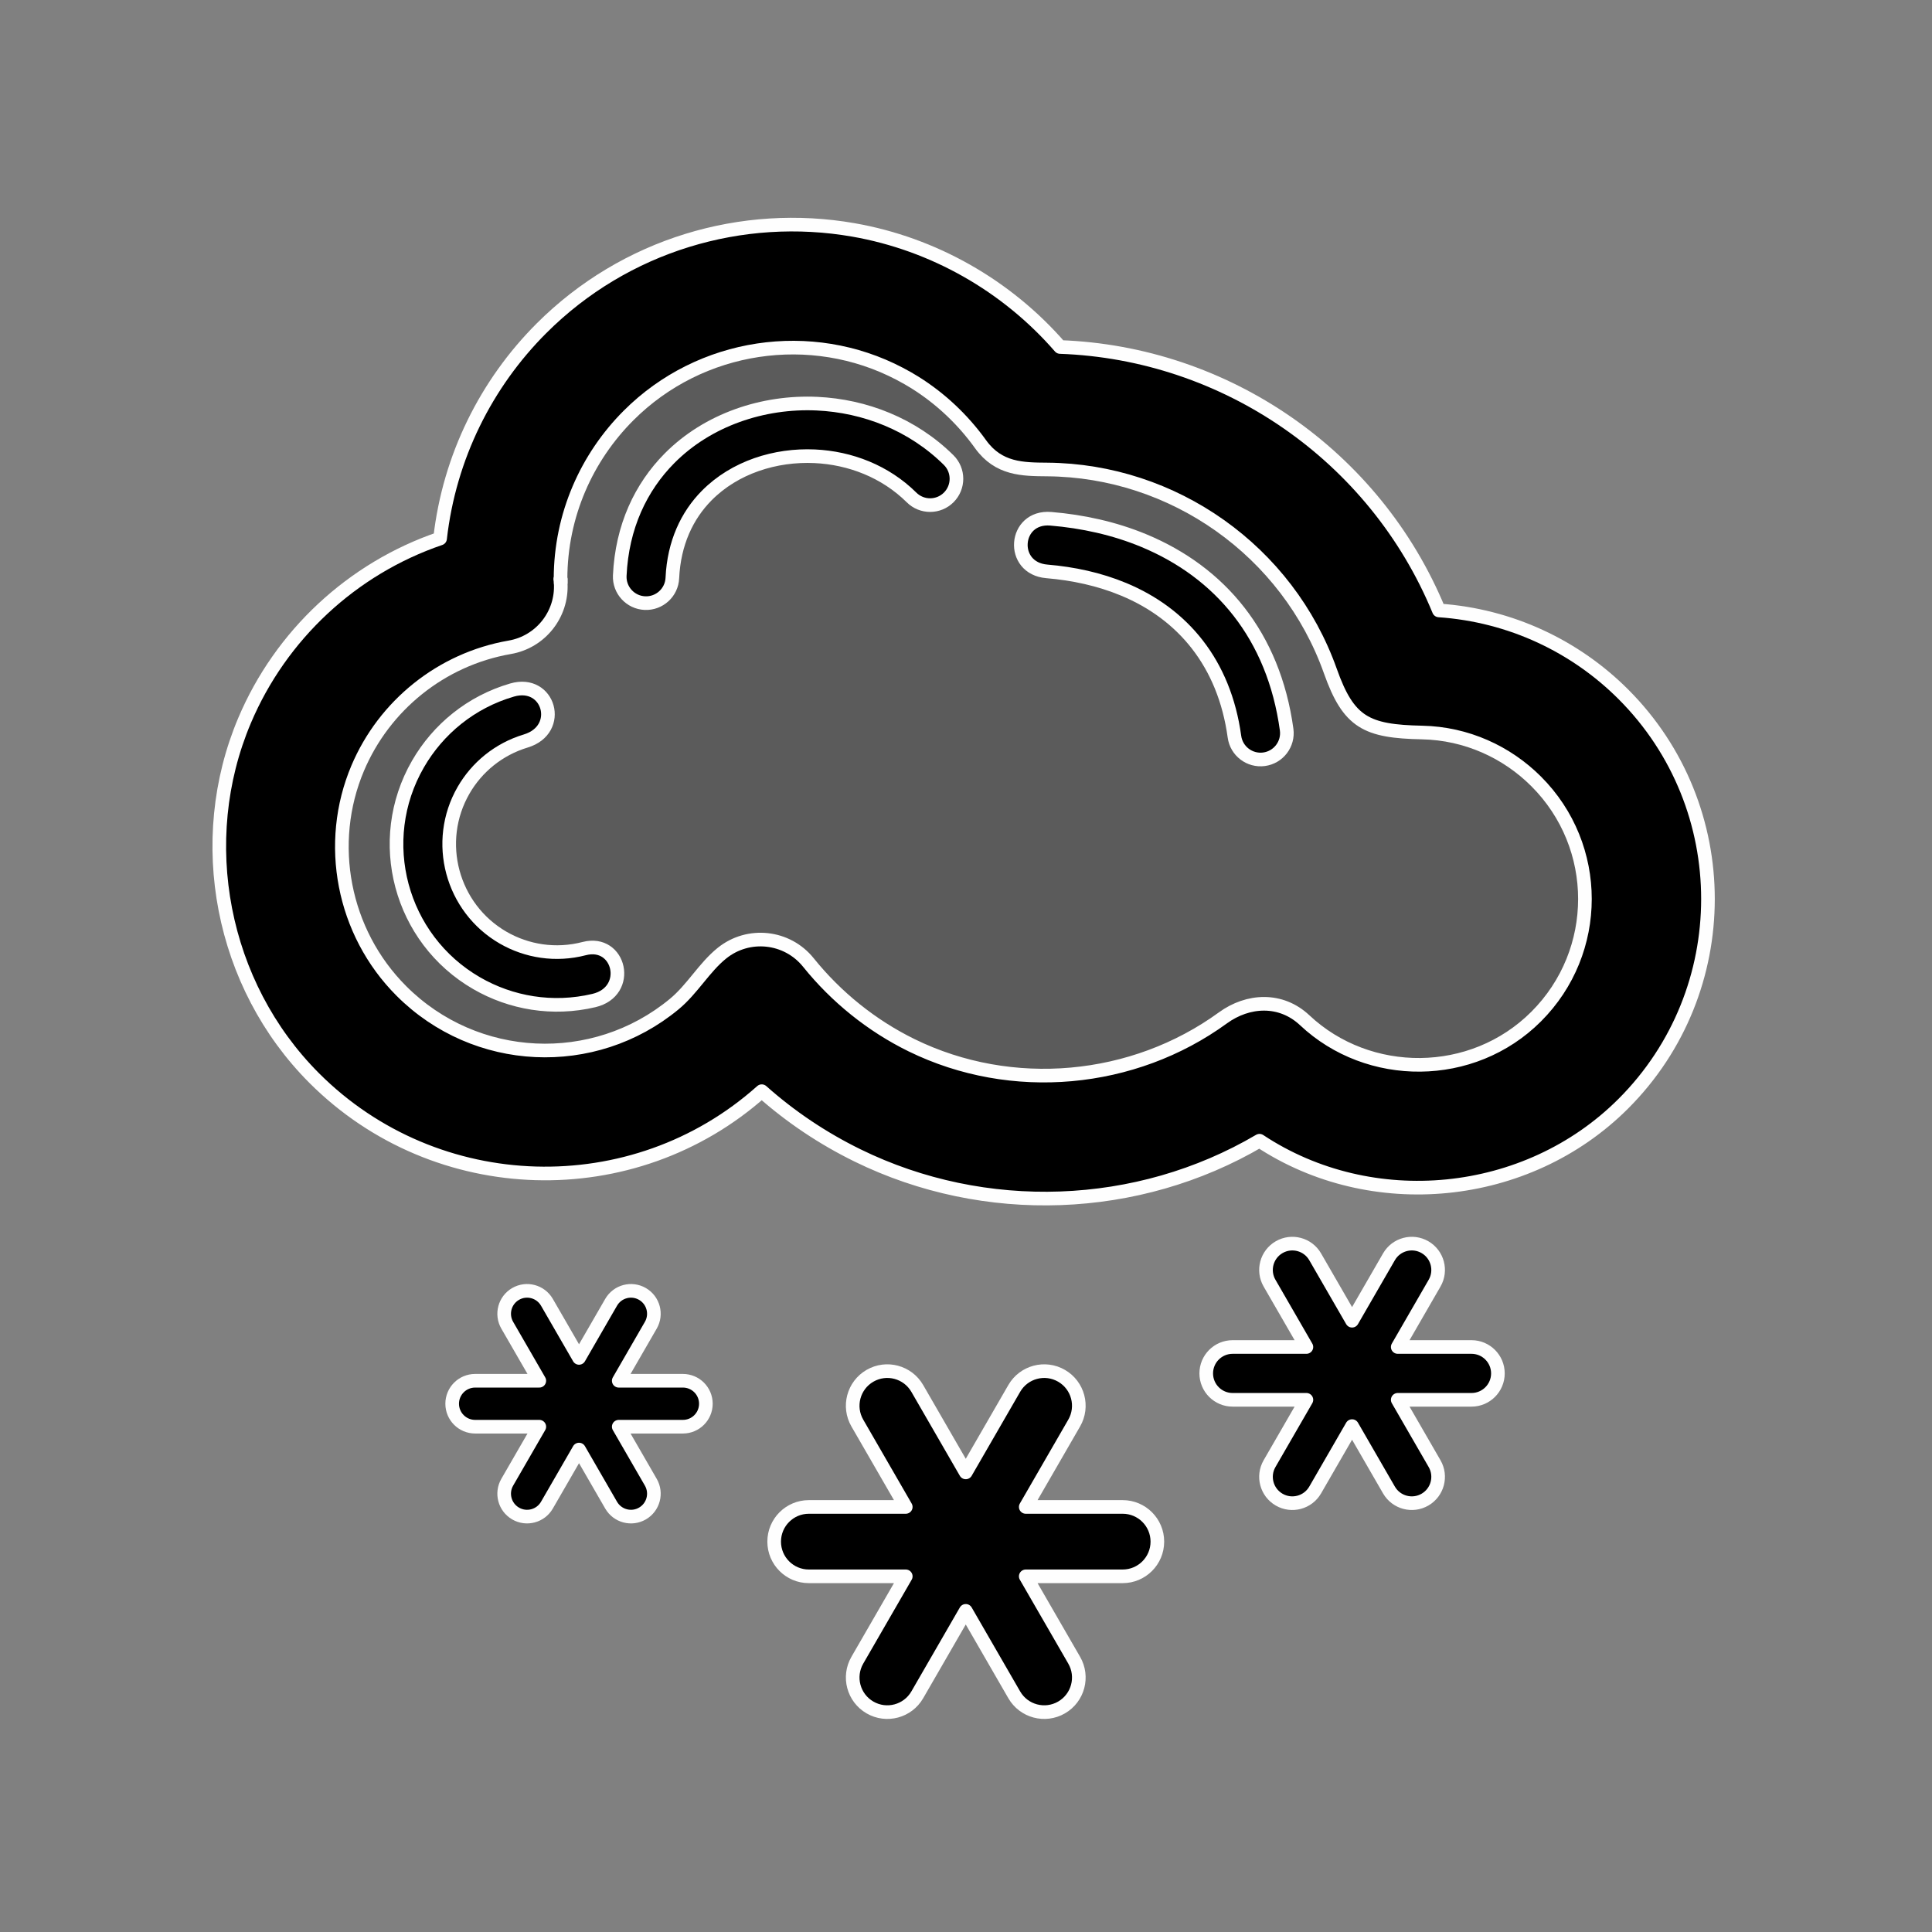 <?xml version="1.0" encoding="UTF-8" standalone="no"?>
<!-- Creator: CorelDRAW 2019 (64-Bit) -->

<svg
   xmlns:dc="http://purl.org/dc/elements/1.1/"
   xmlns:cc="http://creativecommons.org/ns#"
   xmlns:rdf="http://www.w3.org/1999/02/22-rdf-syntax-ns#"
   xmlns:svg="http://www.w3.org/2000/svg"
   xmlns="http://www.w3.org/2000/svg"
   xmlns:sodipodi="http://sodipodi.sourceforge.net/DTD/sodipodi-0.dtd"
   xmlns:inkscape="http://www.inkscape.org/namespaces/inkscape"
   xml:space="preserve"
   width="50mm"
   height="50mm"
   version="1.1"
   style="shape-rendering:geometricPrecision; text-rendering:geometricPrecision; image-rendering:optimizeQuality; fill-rule:evenodd; clip-rule:evenodd"
   viewBox="0 0 50000 50000"
   id="svg645"
   sodipodi:docname="13n.svg"
   inkscape:version="0.92.5 (2060ec1f9f, 2020-04-08)"><rect x="0" y="0" width="50000" height="50000" fill="#808080" stroke="none"/><sodipodi:namedview
   pagecolor="#ffffff"
   bordercolor="#666666"
   borderopacity="1"
   objecttolerance="10"
   gridtolerance="10"
   guidetolerance="10"
   inkscape:pageopacity="0"
   inkscape:pageshadow="2"
   inkscape:window-width="640"
   inkscape:window-height="480"
   id="namedview647"
   showgrid="false"
   inkscape:zoom="1.2488333"
   inkscape:cx="94.488189"
   inkscape:cy="94.488189"
   inkscape:window-x="0"
   inkscape:window-y="0"
   inkscape:window-maximized="0"
   inkscape:current-layer="svg645" />
 <defs
   id="defs620">
  <style
   type="text/css"
   id="style618">
   <![CDATA[
    .str0 {stroke:#FEFEFE;stroke-width:352.8;stroke-linejoin:round;stroke-miterlimit:2.613}
    .fil1 {fill:#5B5B5B;fill-rule:nonzero}
    .fil0 {fill:#2B2A29;fill-rule:nonzero}
   ]]>
  </style>
 
  
  
 
   
   
   
   
   
   
   
   
   
   
  </defs>
 <path
   class="fil0 str0"
   d="m 19713.8,28239.7 c -3319.5,2966.2 -8426.4,2816.6 -11580.6,-337.8 -2413.1,-2413.3 -3122.4,-6142 -1803.3,-9256.4 934.1,-2205.2 2777.7,-3931.6 5059.2,-4708.8 240.3,-2117.7 1198.1,-4014.3 2623.4,-5439.6 2166.6,-2166.6 5201.6,-3049.3 8074,-2546.9 2071.8,362.2 3969.8,1442.9 5348.1,3030.1 4271.5,151.3 8146.5,2798.9 9803.9,6817.5 1863.2,128.1 3536.4,933.3 4773.5,2170.4 2920,2920.1 2920,7675.2 -0.3,10595.2 -2499.4,2499.3 -6522.9,2875 -9416.2,958.5 -3151,1853.8 -7113.8,1992.2 -10400.1,381.7 -898.9,-440.6 -1732.7,-997.8 -2481.6,-1663.9 z"
   id="path623"
   inkscape:connector-curvature="0"
   style="fill:#000000;fill-rule:nonzero;stroke:#fefefe;stroke-width:352.8;stroke-linejoin:round;stroke-miterlimit:2.613" /><path
   class="fil0 str0"
   d="m 17673.4,35733.9 c 328.3,0 594.5,266.2 594.5,594.5 0,328.3 -266.2,594.5 -594.5,594.5 h -1660.3 l 829.3,1436.3 c 164.2,283.4 67.5,646.3 -215.9,810.4 -283.5,164.2 -646.3,67.5 -810.4,-215.9 l -831,-1439.3 -831,1439.3 c -164.1,283.4 -527,380.1 -810.4,215.9 -283.4,-164.1 -380.1,-527 -215.9,-810.4 l 829.3,-1436.3 h -1660.2 c -328.3,0 -594.5,-266.2 -594.5,-594.5 0,-328.3 266.2,-594.5 594.5,-594.5 h 1660.2 l -829.4,-1436.4 c -164.1,-283.4 -67.4,-646.3 215.9,-810.4 283.5,-164.2 646.3,-67.5 810.5,215.9 l 831,1439.3 831,-1439.3 c 164.1,-283.4 526.9,-380.1 810.4,-215.9 283.4,164.1 380.1,527 215.9,810.4 l -829.3,1436.4 z"
   id="path625"
   inkscape:connector-curvature="0"
   style="fill:#000000;fill-rule:nonzero;stroke:#fefefe;stroke-width:352.8;stroke-linejoin:round;stroke-miterlimit:2.613" /><path
   class="fil0 str0"
   d="m 29054.4,38999.4 c 495.9,0 898,402 898,897.9 0,495.9 -402.1,897.9 -898,897.9 h -2507.9 l 1252.7,2169.7 c 248,428.1 102,976.2 -326.1,1224.1 -428.1,247.9 -976.2,101.9 -1224.1,-326.2 l -1255.2,-2174 -1255.2,2174 c -247.9,428.1 -796,574.1 -1224.1,326.2 -428.1,-247.9 -574.1,-796 -326.1,-1224.1 L 23441,40795.2 h -2507.7 c -495.9,0 -897.9,-402 -897.9,-897.9 0,-495.9 402,-897.9 897.9,-897.9 H 23441 l -1252.7,-2169.7 c -248,-428 -101.9,-976.2 326.2,-1224.1 428,-247.9 976.1,-101.9 1224.1,326.2 l 1255.2,2174 1255.2,-2174 c 247.9,-428.1 796,-574.1 1224.1,-326.2 428.1,247.9 574.1,796.1 326.1,1224.1 l -1252.7,2169.7 z"
   id="path627"
   inkscape:connector-curvature="0"
   style="fill:#000000;fill-rule:nonzero;stroke:#fefefe;stroke-width:352.8;stroke-linejoin:round;stroke-miterlimit:2.613" /><path
   class="fil0 str0"
   d="m 38082.1,34860.1 c 377.5,0 683.5,306 683.5,683.5 0,377.5 -306,683.5 -683.5,683.5 h -1908.8 l 953.4,1651.4 c 188.8,325.9 77.6,743 -248.2,931.8 -325.9,188.7 -743,77.6 -931.8,-248.3 l -955.4,-1654.7 -955.4,1654.7 c -188.7,325.9 -605.9,437 -931.7,248.3 -325.9,-188.8 -437,-605.9 -248.3,-931.8 l 953.5,-1651.4 h -1908.8 c -377.4,0 -683.4,-306 -683.4,-683.5 0,-377.5 306,-683.5 683.4,-683.5 h 1908.8 l -953.5,-1651.5 c -188.8,-325.8 -77.6,-743 248.2,-931.8 325.9,-188.7 743.1,-77.6 931.8,248.3 l 955.4,1654.8 955.4,-1654.8 c 188.8,-325.9 605.9,-437 931.8,-248.3 325.8,188.8 437,606 248.2,931.8 l -953.5,1651.5 z"
   id="path629"
   inkscape:connector-curvature="0"
   style="fill:#000000;fill-rule:nonzero;stroke:#fefefe;stroke-width:352.8;stroke-linejoin:round;stroke-miterlimit:2.613" /><path
   class="fil1 str0"
   d="m 18685.2,24667.1 c 684.6,-550.5 1685.9,-441.7 2236.4,242.9 718.6,893.4 1639.3,1635.6 2669.3,2140.4 2594,1271.3 5742.5,976.6 8056.9,-707.2 648.2,-471.9 1499.4,-521.3 2119.6,62.2 1649,1549.3 4336.3,1555.6 5989.1,-97.1 1681.9,-1681.7 1682,-4403.1 0.3,-6084.9 -762.3,-762.3 -1803.4,-1241.6 -2951.2,-1265.8 -1443.8,-29.4 -1902.7,-255.8 -2376.1,-1590 -1106,-3115.1 -4067.4,-5191.6 -7327,-5217.1 -638,-5 -1259.9,-7.5 -1724.3,-652.7 -458.9,-639.2 -1035.5,-1182.6 -1695.7,-1596.4 -119.3,-74.7 -251.2,-150.1 -395.8,-226 -2292.5,-1203.5 -5158.1,-784.1 -7019,1076.9 -1086.1,1086.1 -1758.8,2580.9 -1760.9,4227.4 -0.2,-3.8 -0.2,-2.1 -0.2,7.6 l 0.5,0.4 5.9,-0.4 c 0,93.8 -0.6,121.4 -1.5,117.6 40,794.3 -519.5,1510.9 -1322.9,1647.9 -1776.7,309.8 -3246.8,1511.5 -3930.7,3126.1 -822.2,1941.1 -390.8,4246.5 1130.5,5767.8 1919.8,1920 4979.3,2059 7059.3,340.6 473.6,-391.2 774.6,-947.9 1237.5,-1320.2 z"
   id="path631"
   inkscape:connector-curvature="0"
   style="fill:#5b5b5b;fill-rule:nonzero;stroke:#fefefe;stroke-width:352.8;stroke-linejoin:round;stroke-miterlimit:2.613" /><polygon
   class="fil0 str0"
   points="14507,14987.3 14506.8,14979.7 "
   id="polygon633"
   style="fill:#2b2a29;fill-rule:nonzero;stroke:#fefefe;stroke-width:352.8;stroke-linejoin:round;stroke-miterlimit:2.613" /><path
   class="fil0 str0"
   d="m 14507.2,15042.8 c 1.1,12 2.1,24 2.8,36 -1.1,-28.2 -2.2,-71.7 -2.9,-91.1 z"
   id="path635"
   inkscape:connector-curvature="0"
   style="fill:#2b2a29;fill-rule:nonzero;stroke:#fefefe;stroke-width:352.8;stroke-linejoin:round;stroke-miterlimit:2.613" /><path
   class="fil0 str0"
   d="m 17400.6,14957.2 c -16.1,375.9 -334.1,667.6 -710.1,651.4 -376,-16.2 -667.6,-334.2 -651.5,-710.1 58.7,-1273.3 548.5,-2291.7 1285.4,-3035.9 991.4,-1001.1 2425.9,-1480 3819.6,-1415.8 1236.3,57 2472.4,534.4 3407.8,1460.8 266.9,265.4 268.1,697 2.7,963.9 -265.4,266.8 -697,268 -963.9,2.6 -681.7,-675.2 -1591,-1023.6 -2505.3,-1065.8 -1016.4,-46.8 -2068.9,282.9 -2794.5,1015.5 -509.4,514.4 -848.5,1229 -890.2,2133.4 z"
   id="path637"
   inkscape:connector-curvature="0"
   style="fill:#000000;fill-rule:nonzero;stroke:#fefefe;stroke-width:352.8;stroke-linejoin:round;stroke-miterlimit:2.613" /><path
   class="fil0 str0"
   d="m 27193.7,13425.7 c 824.4,68.7 1645,247.7 2410.2,565.8 1970.2,819.2 3359.4,2451.8 3694.4,4891.8 50.1,373.1 -211.6,716.2 -584.7,766.3 -373,50.1 -716.1,-211.7 -766.2,-584.7 -261.7,-1906 -1339.5,-3178.3 -2866.8,-3813.3 -631.5,-262.6 -1307,-406.9 -1987.2,-464.2 -967.7,-80 -858.9,-1440.1 100.3,-1361.7 z"
   id="path639"
   inkscape:connector-curvature="0"
   style="fill:#000000;fill-rule:nonzero;stroke:#fefefe;stroke-width:352.8;stroke-linejoin:round;stroke-miterlimit:2.613" /><path
   class="fil0 str0"
   d="m 13605.5,19177.2 c -704.7,213.1 -1265.7,680.8 -1607.7,1273.2 -769.3,1332.6 -308.7,3047.1 1023.2,3816.1 612.5,353.7 1359.8,475.5 2098.6,283 926.7,-240 1240.5,1110.9 249.5,1344.5 -1067.9,252 -2143.6,65.3 -3031.6,-447.5 -1984.6,-1145.7 -2665.1,-3690.2 -1519.8,-5674.2 518.7,-898.5 1369.4,-1603.9 2435.1,-1914.4 958.9,-278.8 1331.7,1024.2 352.7,1319.3 z"
   id="path641"
   inkscape:connector-curvature="0"
   style="fill:#000000;fill-rule:nonzero;stroke:#fefefe;stroke-width:352.8;stroke-linejoin:round;stroke-miterlimit:2.613" />
</svg>